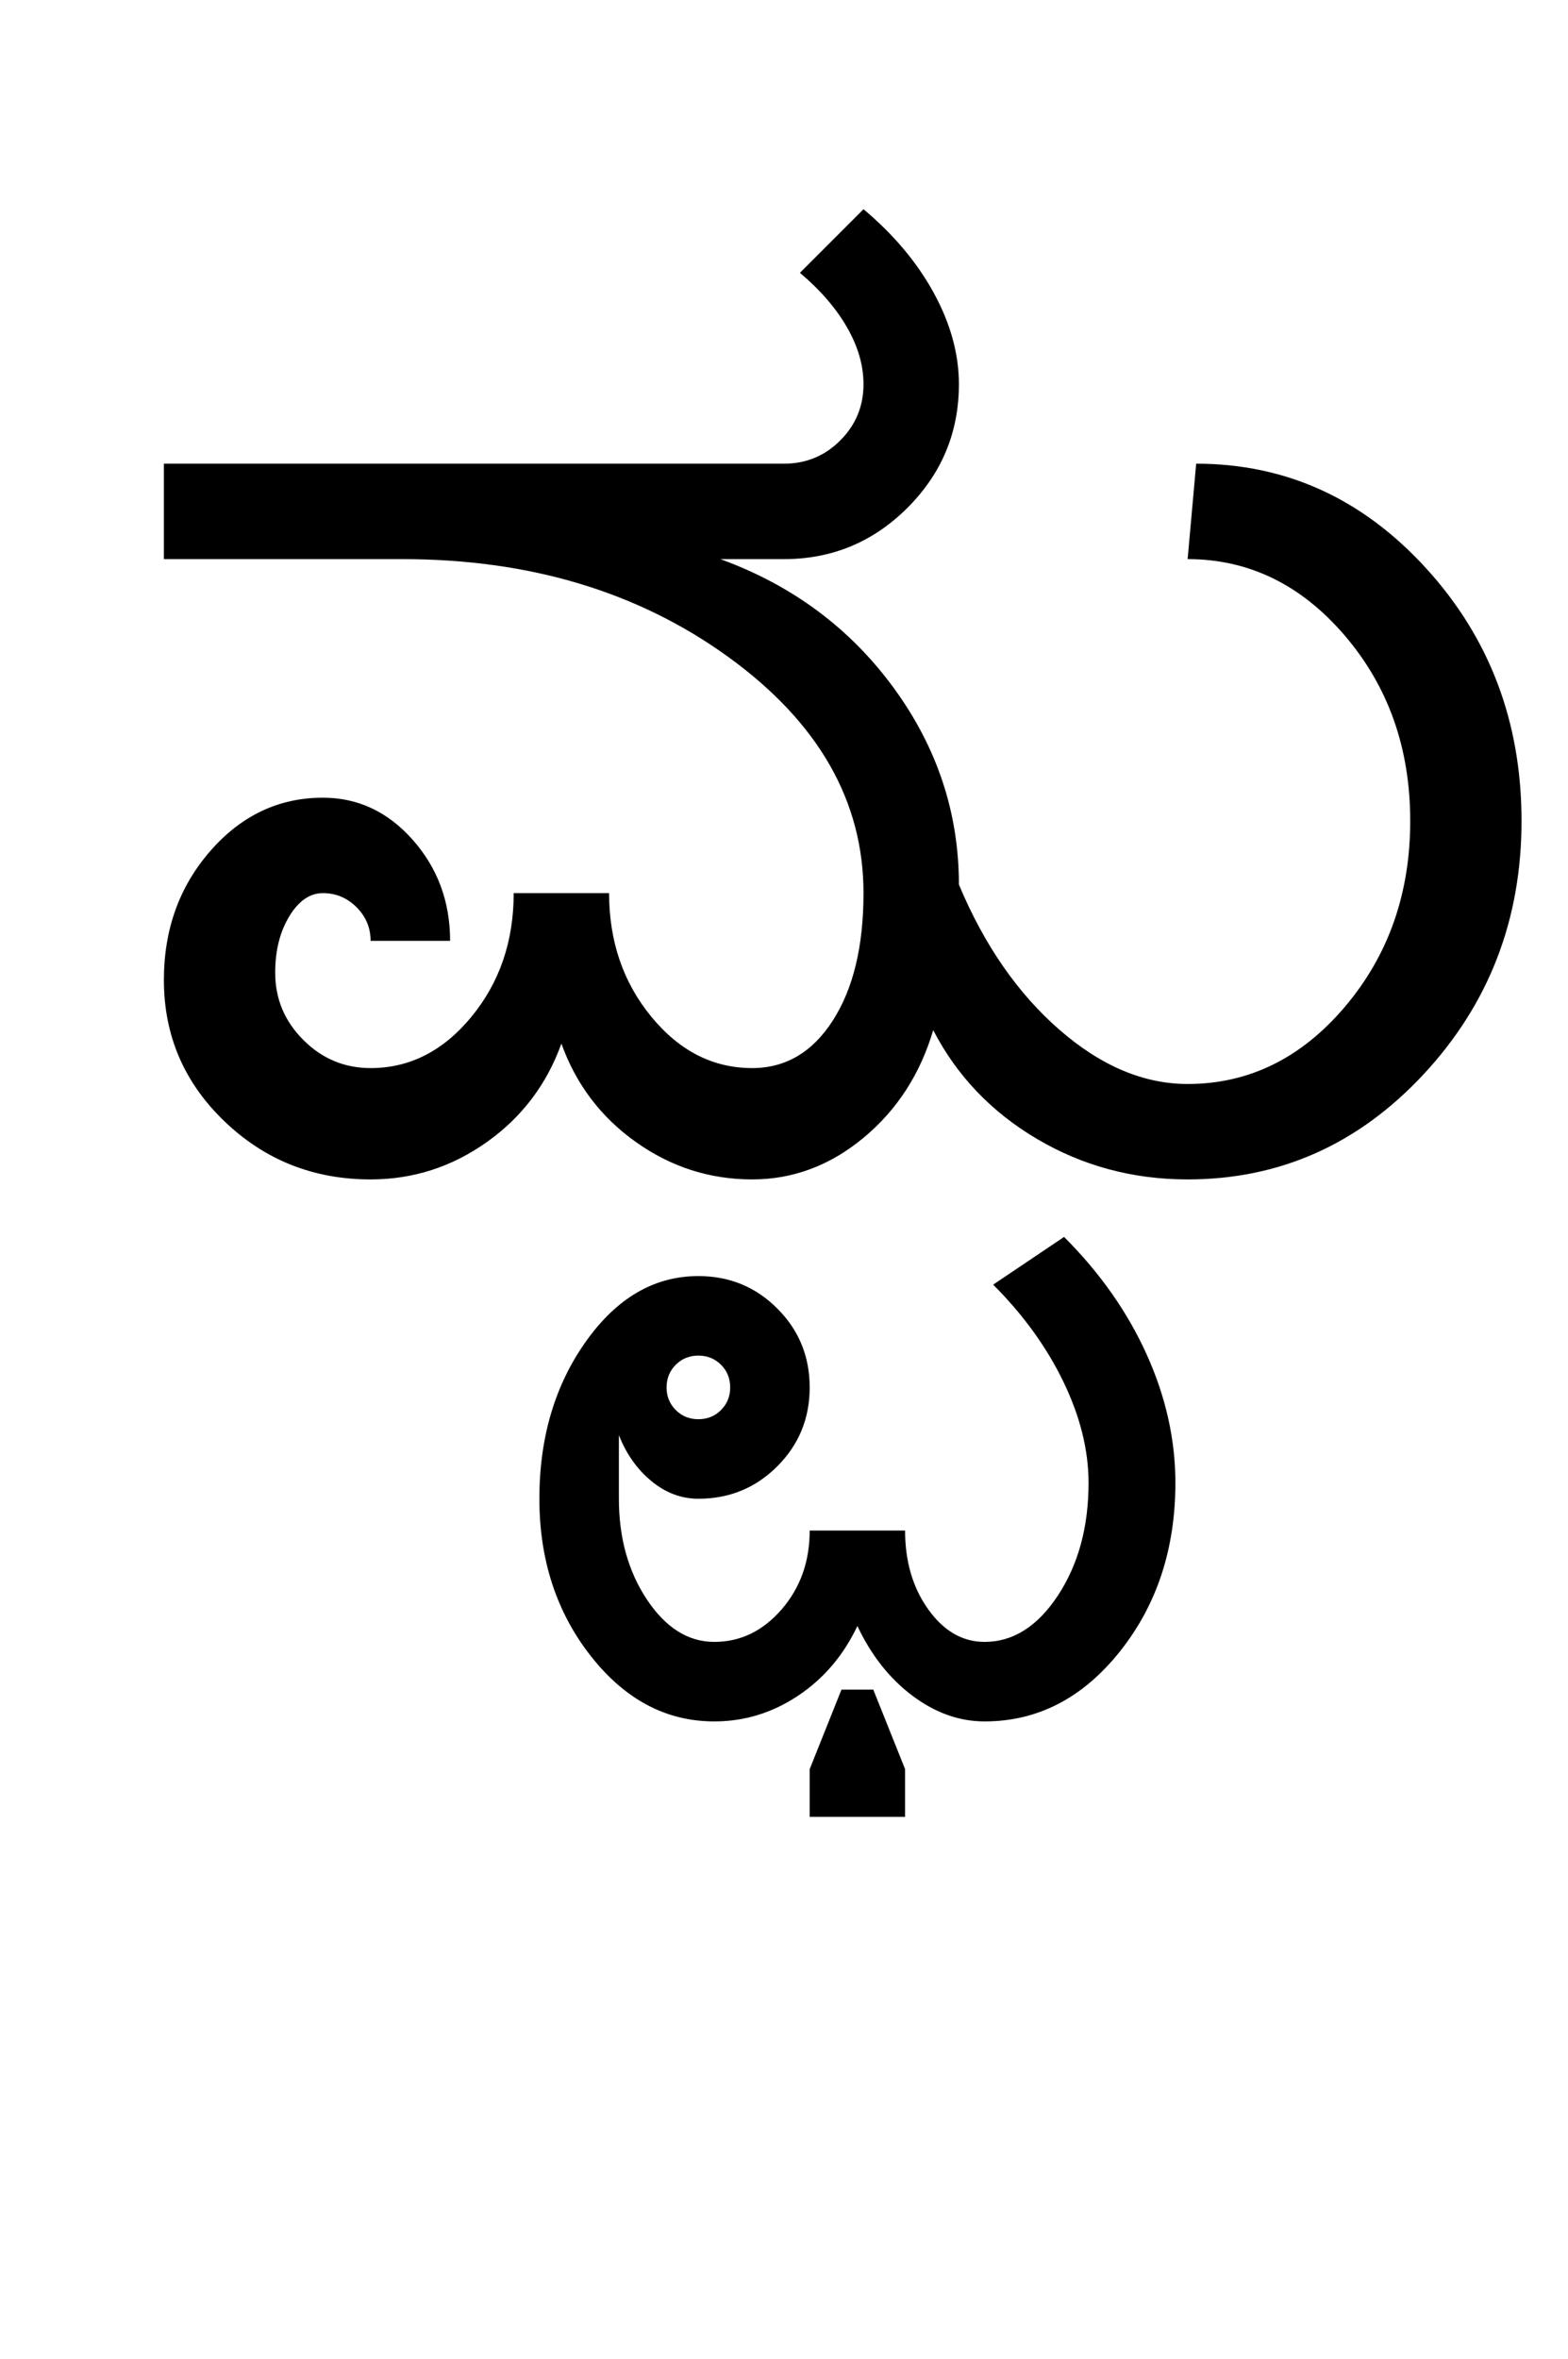 <?xml version="1.0" encoding="UTF-8"?>
<svg xmlns="http://www.w3.org/2000/svg" xmlns:xlink="http://www.w3.org/1999/xlink" width="320.5pt" height="482pt" viewBox="0 0 320.5 482" version="1.1">
<defs>
<g>
<symbol overflow="visible" id="glyph0-0">
<path style="stroke:none;" d="M 25 0 L 25 -175 L 175 -175 L 175 0 Z M 37.5 -12.5 L 162.5 -12.5 L 162.5 -162.5 L 37.5 -162.5 Z M 37.5 -12.5 "/>
</symbol>
<symbol overflow="visible" id="glyph0-1">
<path style="stroke:none;" d="M 17.5 -126.75 L 17.5 -146.25 L 144.25 -146.25 C 148.75 -146.25 152.582 -147.832 155.75 -151 C 158.914 -154.164 160.5 -158 160.5 -162.5 C 160.5 -166.332 159.375 -170.207 157.125 -174.125 C 154.875 -178.039 151.664 -181.75 147.5 -185.25 L 160.5 -198.25 C 166.664 -193.082 171.457 -187.375 174.875 -181.125 C 178.289 -174.875 180 -168.664 180 -162.5 C 180 -152.664 176.5 -144.25 169.5 -137.25 C 162.5 -130.25 154.082 -126.75 144.25 -126.75 L 131.25 -126.75 C 145.914 -121.414 157.707 -112.664 166.625 -100.5 C 175.539 -88.332 180 -74.914 180 -60.25 C 185.164 -47.914 192 -38.039 200.5 -30.625 C 209 -23.207 217.75 -19.5 226.75 -19.5 C 239.25 -19.5 249.957 -24.75 258.875 -35.25 C 267.789 -45.75 272.25 -58.414 272.25 -73.25 C 272.25 -88.082 267.789 -100.707 258.875 -111.125 C 249.957 -121.539 239.25 -126.75 226.75 -126.75 L 228.5 -146.25 C 246.832 -146.25 262.5 -139.125 275.5 -124.875 C 288.5 -110.625 295 -93.414 295 -73.25 C 295 -53.082 288.332 -35.832 275 -21.5 C 261.664 -7.164 245.582 0 226.75 0 C 215.582 0 205.332 -2.75 196 -8.25 C 186.664 -13.75 179.582 -21.164 174.75 -30.5 C 172.082 -21.5 167.332 -14.164 160.5 -8.5 C 153.664 -2.832 146.082 0 137.75 0 C 129.082 0 121.164 -2.539 114 -7.625 C 106.832 -12.707 101.75 -19.414 98.75 -27.75 C 95.75 -19.414 90.664 -12.707 83.5 -7.625 C 76.332 -2.539 68.414 0 59.75 0 C 48.082 0 38.125 -3.957 29.875 -11.875 C 21.625 -19.789 17.5 -29.414 17.5 -40.75 C 17.5 -51.082 20.664 -59.875 27 -67.125 C 33.332 -74.375 41 -78 50 -78 C 57.164 -78 63.289 -75.125 68.375 -69.375 C 73.457 -63.625 76 -56.75 76 -48.75 L 59.75 -48.75 C 59.75 -51.414 58.789 -53.707 56.875 -55.625 C 54.957 -57.539 52.664 -58.5 50 -58.5 C 47.332 -58.5 45.039 -56.914 43.125 -53.75 C 41.207 -50.582 40.25 -46.75 40.25 -42.25 C 40.25 -36.914 42.164 -32.332 46 -28.5 C 49.832 -24.664 54.414 -22.75 59.75 -22.75 C 67.75 -22.75 74.625 -26.25 80.375 -33.25 C 86.125 -40.25 89 -48.664 89 -58.5 L 108.5 -58.5 C 108.5 -48.664 111.375 -40.25 117.125 -33.25 C 122.875 -26.25 129.75 -22.75 137.75 -22.75 C 144.582 -22.75 150.082 -26 154.25 -32.5 C 158.414 -39 160.5 -47.664 160.5 -58.5 C 160.5 -77.332 151.289 -93.414 132.875 -106.75 C 114.457 -120.082 92.25 -126.75 66.25 -126.75 Z M 17.5 -126.75 "/>
</symbol>
<symbol overflow="visible" id="glyph0-2">
<path style="stroke:none;" d="M -32.5 48.75 C -32.5 50.582 -31.875 52.125 -30.625 53.375 C -29.375 54.625 -27.832 55.25 -26 55.25 C -24.164 55.25 -22.625 54.625 -21.375 53.375 C -20.125 52.125 -19.5 50.582 -19.5 48.75 C -19.5 46.914 -20.125 45.375 -21.375 44.125 C -22.625 42.875 -24.164 42.25 -26 42.25 C -27.832 42.25 -29.375 42.875 -30.625 44.125 C -31.875 45.375 -32.5 46.914 -32.5 48.75 Z M -3.25 136.5 L -3.25 126.75 L 3.25 110.5 L 9.75 110.5 L 16.25 126.75 L 16.25 136.5 Z M -58.5 71.5 C -58.5 59 -55.332 48.289 -49 39.375 C -42.664 30.457 -35 26 -26 26 C -19.664 26 -14.289 28.207 -9.875 32.625 C -5.457 37.039 -3.25 42.414 -3.25 48.75 C -3.25 55.082 -5.457 60.457 -9.875 64.875 C -14.289 69.289 -19.664 71.5 -26 71.5 C -29.5 71.5 -32.707 70.289 -35.625 67.875 C -38.539 65.457 -40.75 62.332 -42.25 58.5 L -42.25 71.5 C -42.25 79.5 -40.332 86.375 -36.5 92.125 C -32.664 97.875 -28.082 100.75 -22.75 100.75 C -17.414 100.75 -12.832 98.539 -9 94.125 C -5.164 89.707 -3.25 84.332 -3.25 78 L 16.25 78 C 16.25 84.332 17.832 89.707 21 94.125 C 24.164 98.539 28 100.75 32.5 100.75 C 38.332 100.75 43.332 97.582 47.5 91.25 C 51.664 84.914 53.75 77.25 53.75 68.25 C 53.75 61.582 52.039 54.707 48.625 47.625 C 45.207 40.539 40.414 33.914 34.25 27.75 L 48.75 18 C 56.082 25.332 61.707 33.332 65.625 42 C 69.539 50.664 71.5 59.414 71.5 68.25 C 71.5 81.75 67.707 93.25 60.125 102.75 C 52.539 112.25 43.332 117 32.5 117 C 27.332 117 22.414 115.25 17.75 111.75 C 13.082 108.25 9.332 103.5 6.5 97.5 C 3.664 103.5 -0.375 108.25 -5.625 111.75 C -10.875 115.25 -16.582 117 -22.75 117 C -32.582 117 -41 112.539 -48 103.625 C -55 94.707 -58.5 84 -58.5 71.5 Z M -58.5 71.5 "/>
</symbol>
</g>
</defs>
<g id="surface1">
<rect x="0" y="0" width="320.5" height="482" style="fill:rgb(100%,100%,100%);fill-opacity:1;stroke:none;"/>
<g style="fill:rgb(0%,0%,0%);fill-opacity:1;">
  <use xlink:href="#glyph0-1" x="16" y="241"/>
  <use xlink:href="#glyph0-2" x="168.75" y="234.75"/>
</g>
</g>
</svg>
